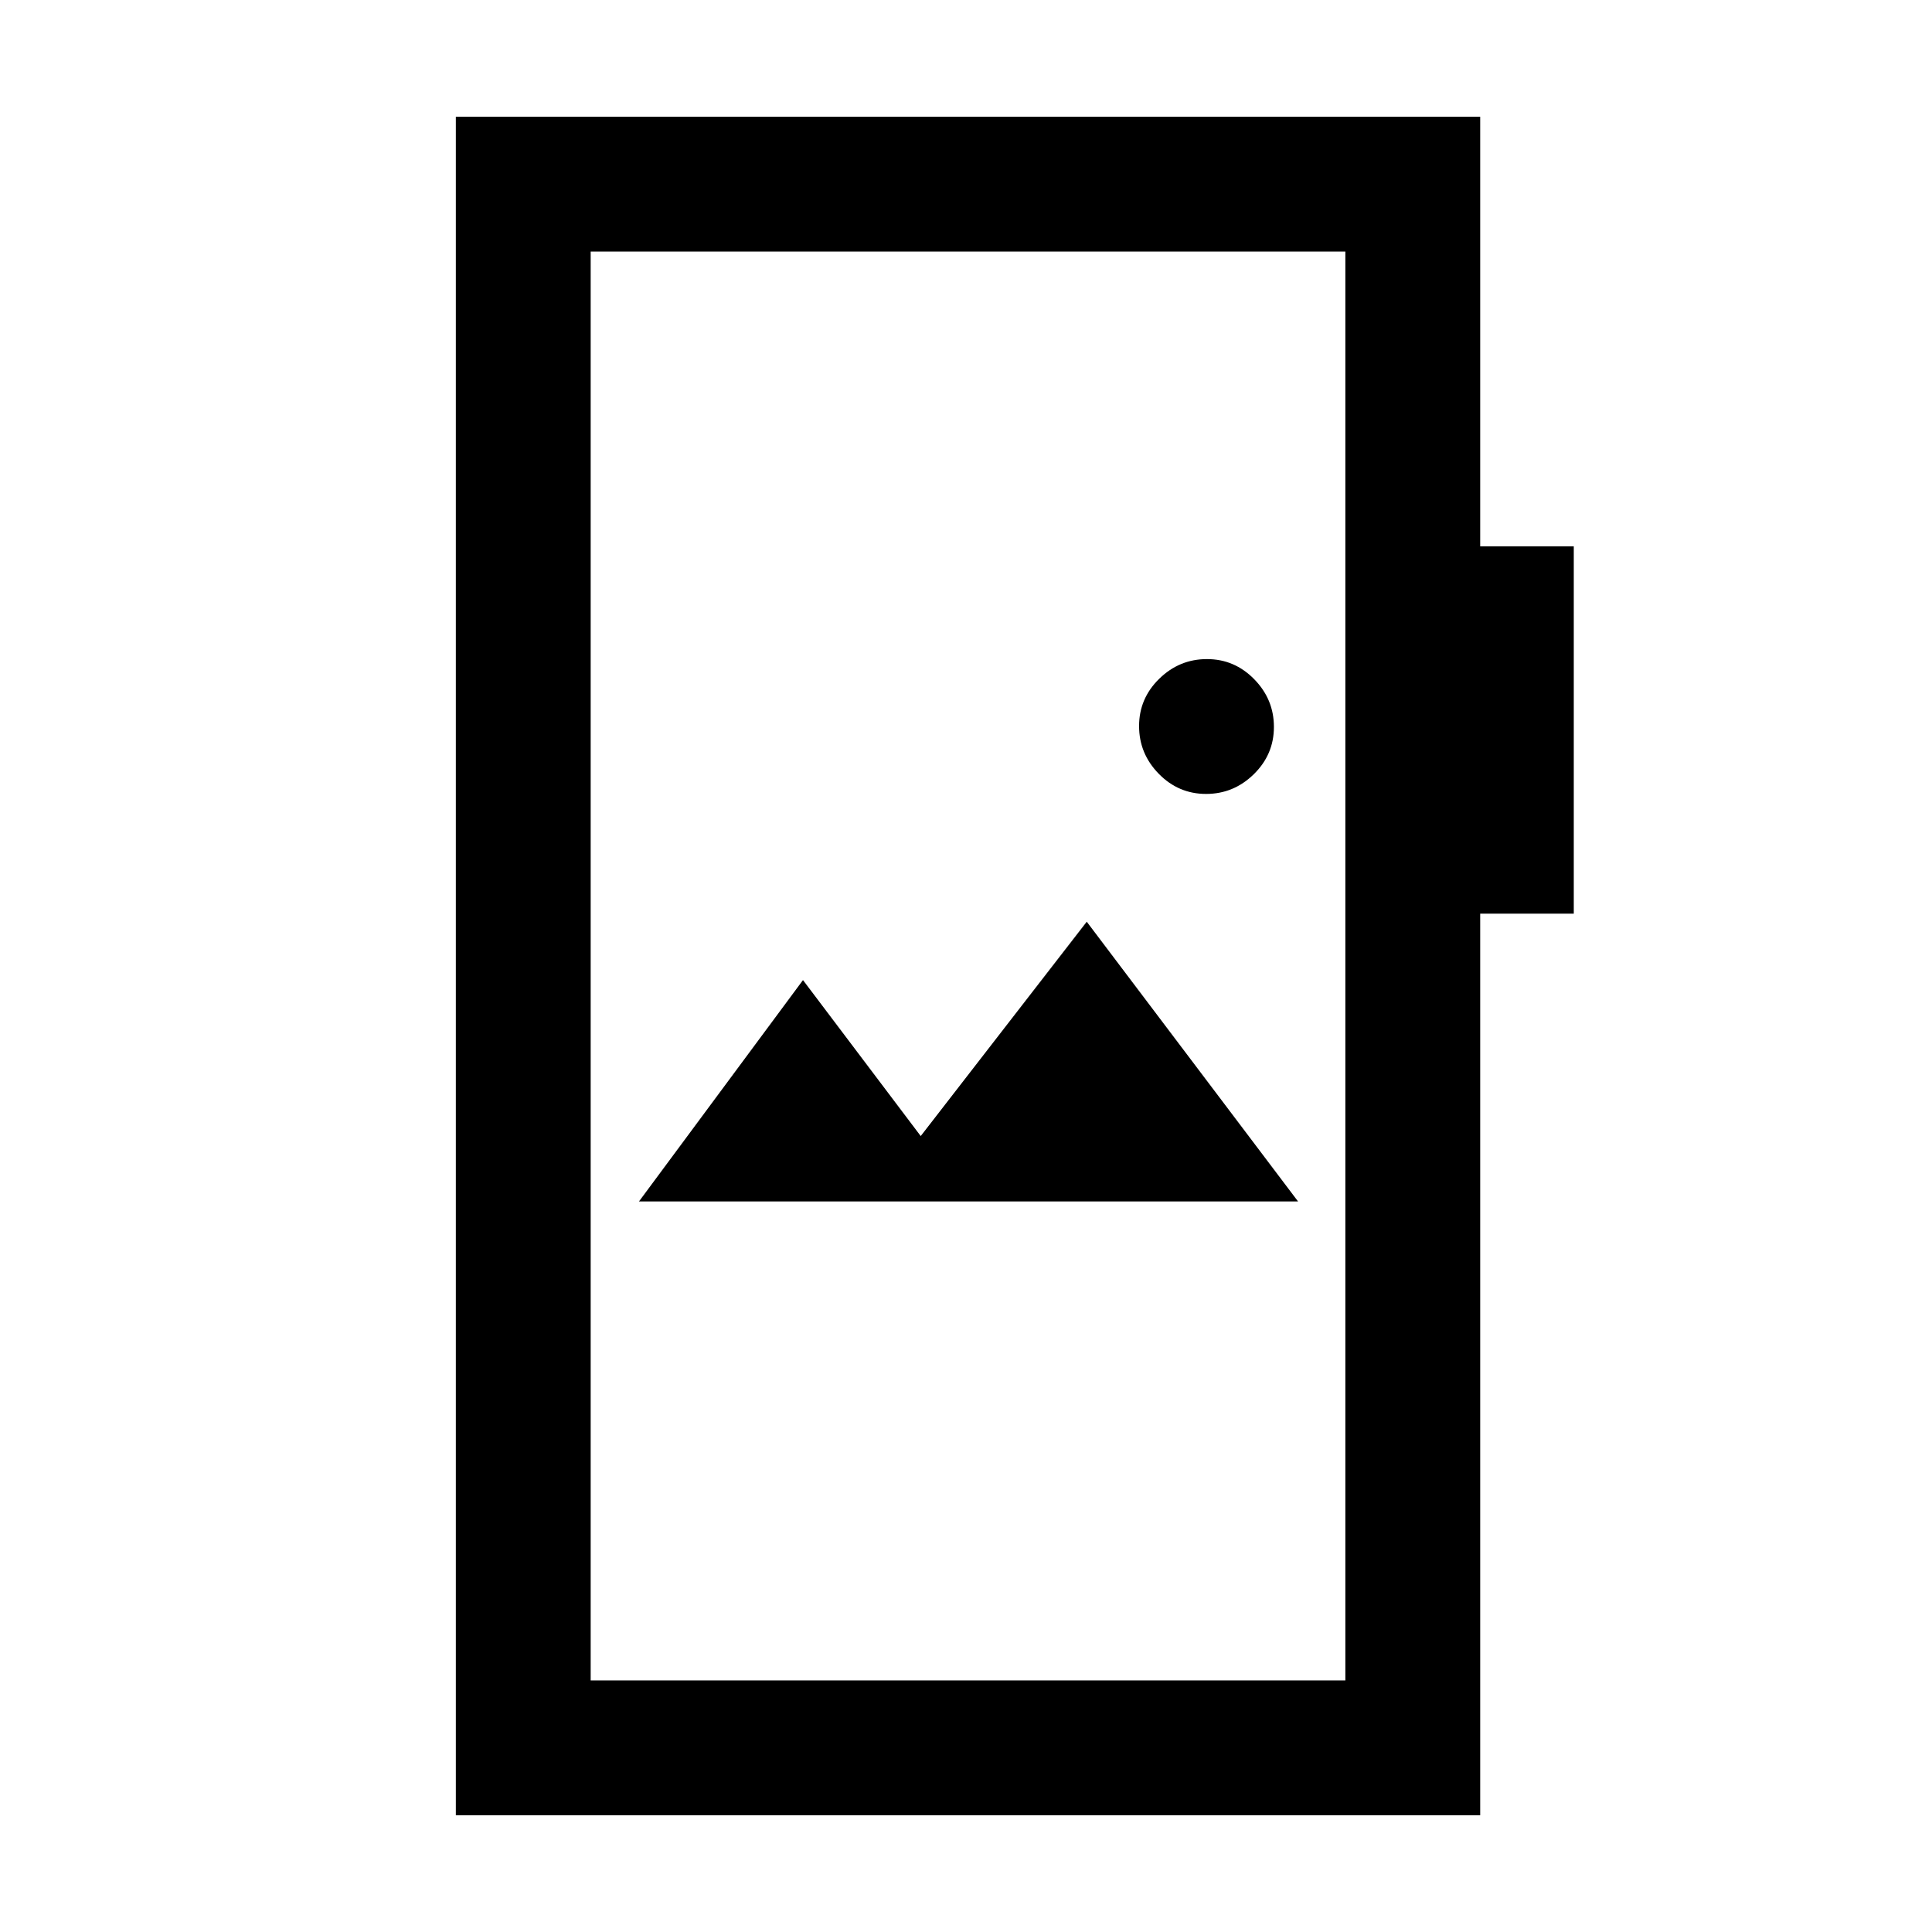 <svg xmlns="http://www.w3.org/2000/svg" height="20" viewBox="0 -960 960 960" width="20"><path d="M226.5-58v-844h509v213.5H782V-506h-46.5v448h-509Zm67-67h375v-710h-375v710Zm24-238H645L540-502l-82.5 106.5L399-473l-81.5 110Zm281.79-202.5q13.71 0 23.71-9.79t10-23.5q0-13.71-9.79-23.71t-23.5-10q-13.71 0-23.71 9.79t-10 23.5q0 13.71 9.79 23.71t23.5 10ZM293.5-125v-710 710Z"/></svg>